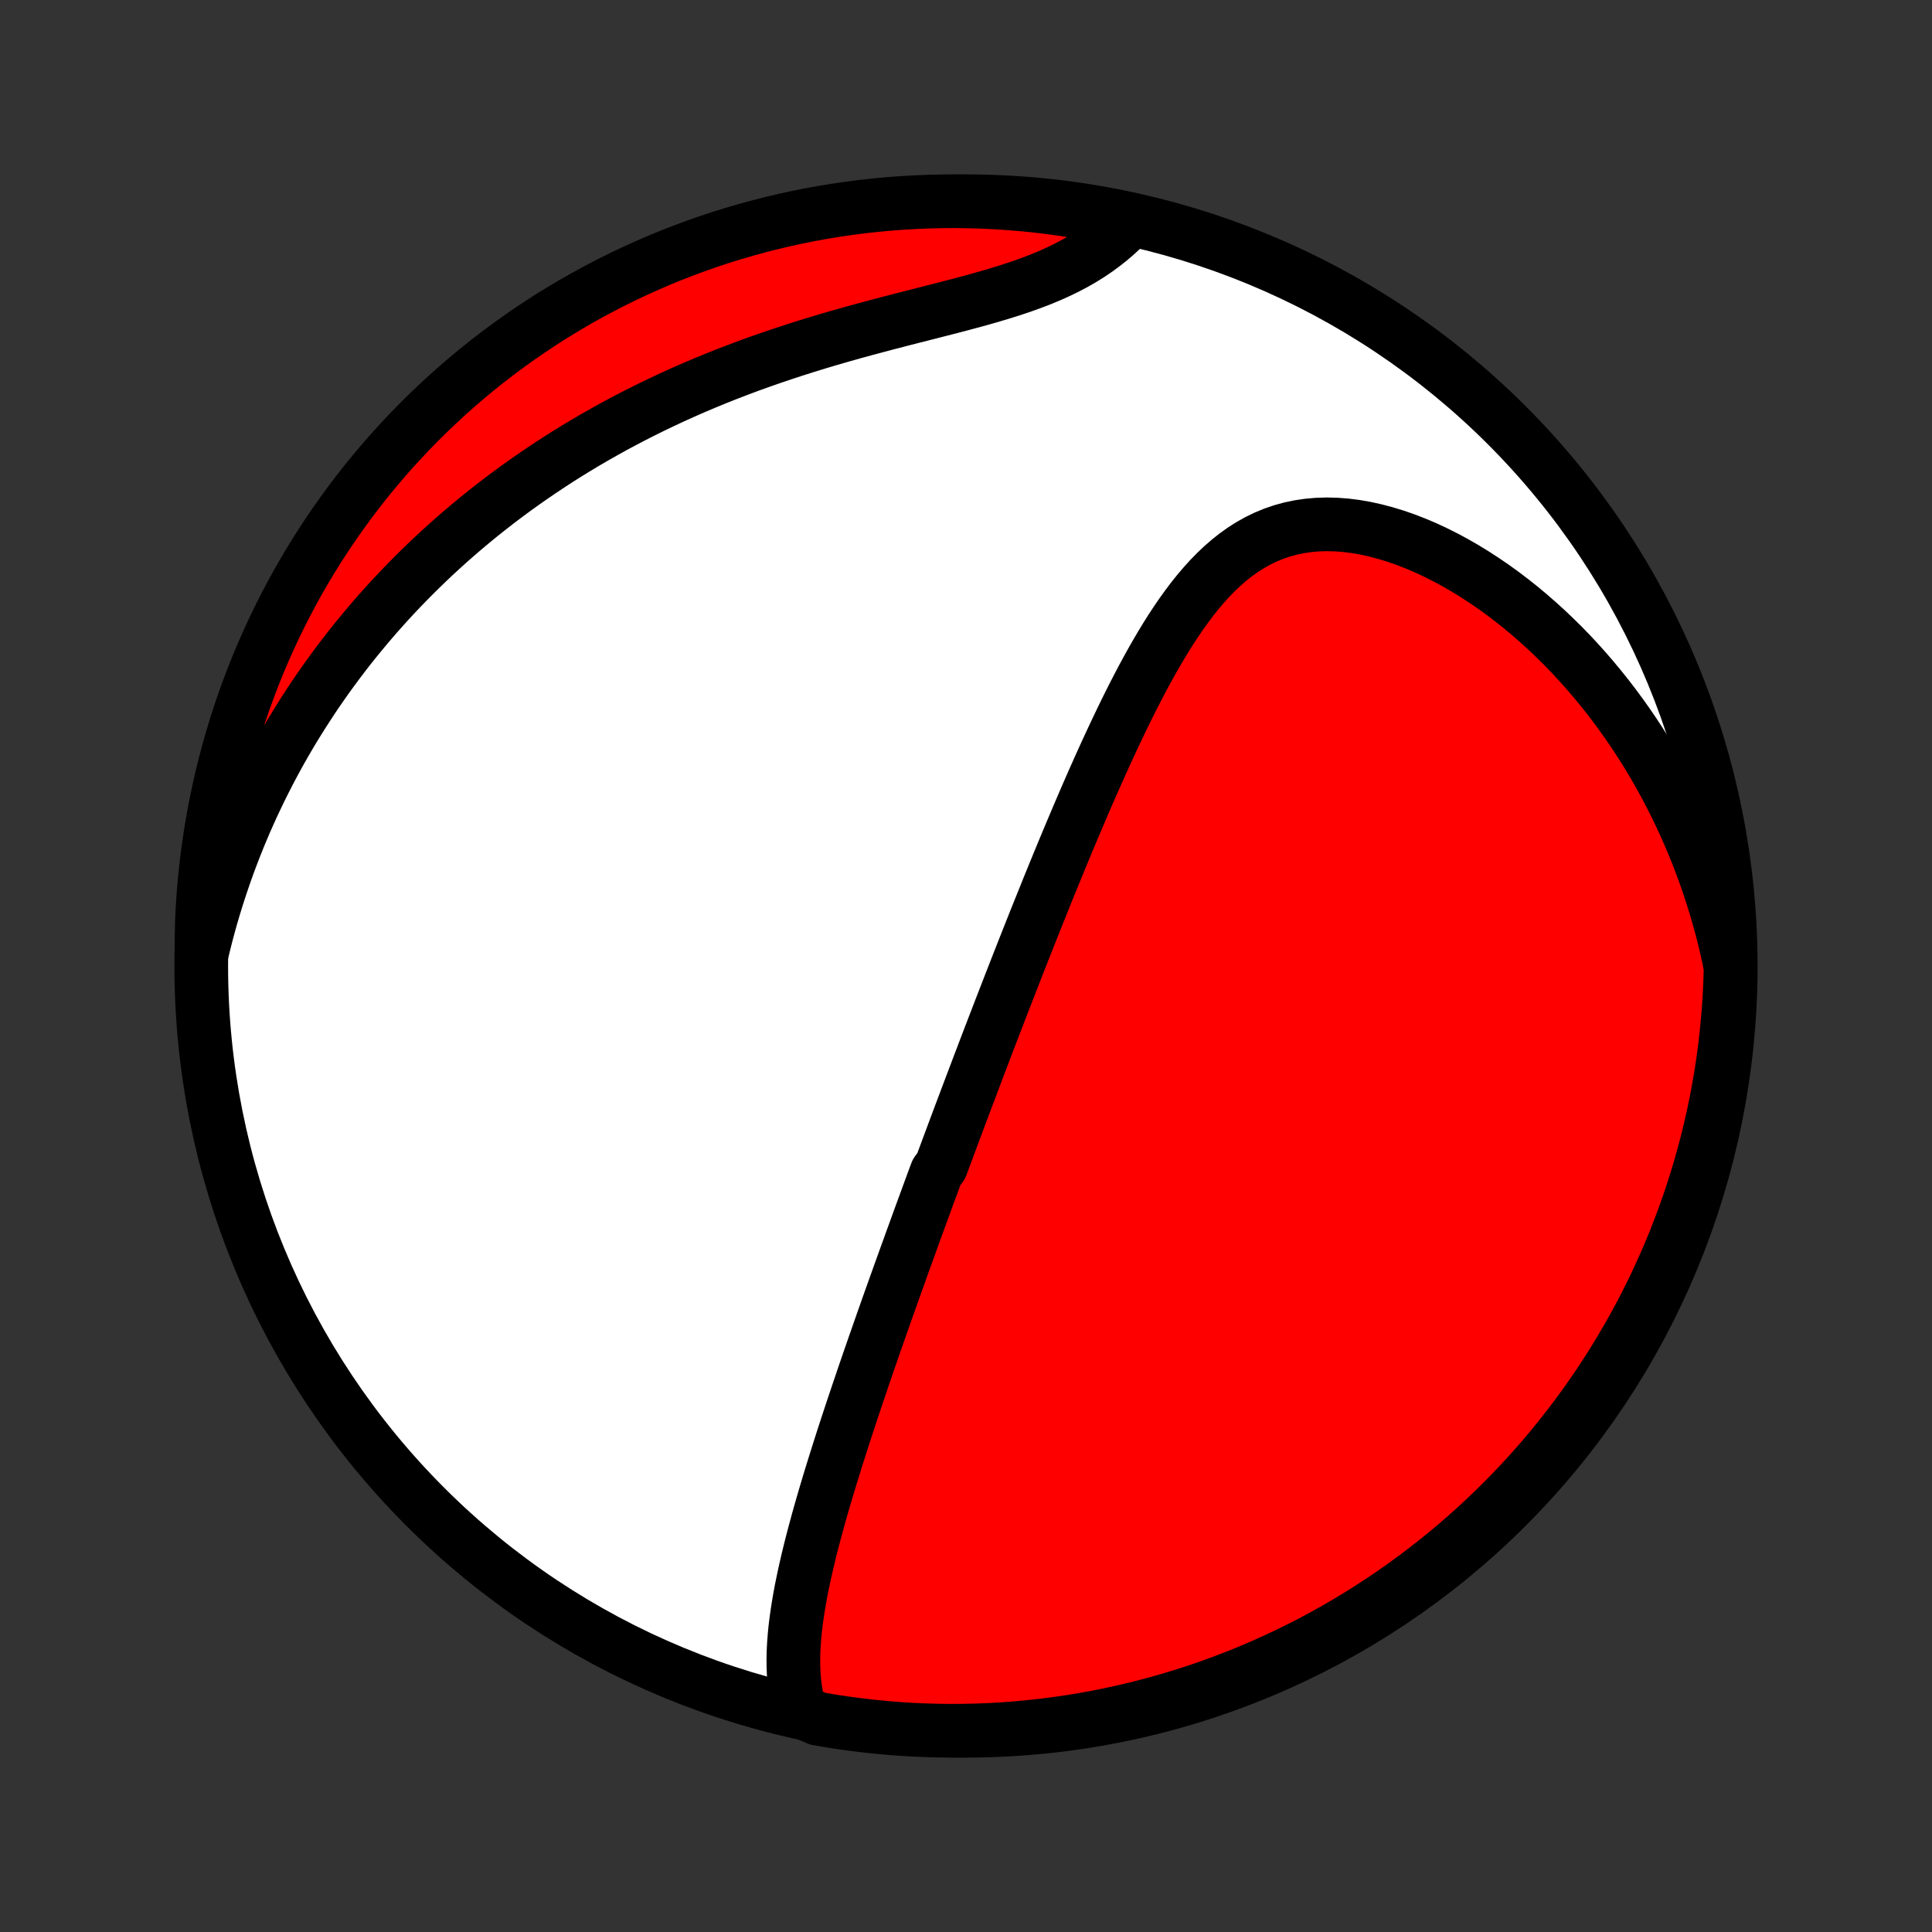 <?xml version="1.0" encoding="utf-8" standalone="no"?>
<!DOCTYPE svg PUBLIC "-//W3C//DTD SVG 1.1//EN"
  "http://www.w3.org/Graphics/SVG/1.1/DTD/svg11.dtd">
<!-- Created with matplotlib (http://matplotlib.org/) -->
<svg height="72pt" version="1.1" viewBox="0 0 72 72" width="72pt" xmlns="http://www.w3.org/2000/svg" xmlns:xlink="http://www.w3.org/1999/xlink">
 <rect x="0" y="0" width="72" height="72" fill="#333333" stroke="none"/>
 <defs>
  <style type="text/css">
*{stroke-linecap:butt;stroke-linejoin:round;}
  </style>
 </defs>
 <g id="figure_1">
  <g id="patch_1">
   <path d="
M0 72
L72 72
L72 0
L0 0
z
" style="fill:none;"/>
  </g>
  <g id="axes_1">
   <g id="PatchCollection_1">
    <defs>
     <path d="
M36 -7.5
C43.558 -7.5 50.808 -10.503 56.153 -15.848
C61.497 -21.192 64.5 -28.442 64.5 -36
C64.5 -43.558 61.497 -50.808 56.153 -56.153
C50.808 -61.497 43.558 -64.5 36 -64.5
C28.442 -64.5 21.192 -61.497 15.848 -56.153
C10.503 -50.808 7.5 -43.558 7.5 -36
C7.5 -28.442 10.503 -21.192 15.848 -15.848
C21.192 -10.503 28.442 -7.5 36 -7.5
z
" id="C0_0_a811fe30f3"/>
     <path d="
M29.817 -8.234
L29.743 -8.505
L29.683 -8.778
L29.636 -9.054
L29.602 -9.332
L29.58 -9.611
L29.568 -9.892
L29.566 -10.175
L29.572 -10.458
L29.587 -10.742
L29.609 -11.027
L29.637 -11.313
L29.672 -11.598
L29.712 -11.884
L29.757 -12.17
L29.806 -12.456
L29.859 -12.742
L29.917 -13.027
L29.977 -13.312
L30.041 -13.596
L30.107 -13.88
L30.175 -14.163
L30.246 -14.445
L30.319 -14.726
L30.394 -15.006
L30.47 -15.286
L30.547 -15.564
L30.626 -15.841
L30.706 -16.116
L30.787 -16.391
L30.869 -16.665
L30.951 -16.937
L31.035 -17.208
L31.119 -17.477
L31.203 -17.746
L31.288 -18.013
L31.373 -18.279
L31.458 -18.543
L31.544 -18.806
L31.63 -19.068
L31.716 -19.328
L31.802 -19.587
L31.889 -19.845
L31.975 -20.102
L32.062 -20.357
L32.148 -20.612
L32.234 -20.865
L32.321 -21.116
L32.407 -21.367
L32.494 -21.617
L32.58 -21.865
L32.667 -22.113
L32.753 -22.359
L32.839 -22.605
L32.925 -22.849
L33.011 -23.093
L33.097 -23.336
L33.183 -23.578
L33.269 -23.819
L33.355 -24.06
L33.441 -24.299
L33.527 -24.539
L33.612 -24.777
L33.698 -25.015
L33.784 -25.253
L33.87 -25.489
L33.955 -25.726
L34.041 -25.962
L34.127 -26.198
L34.212 -26.433
L34.298 -26.669
L34.384 -26.904
L34.47 -27.138
L34.556 -27.373
L34.642 -27.608
L34.729 -27.843
L34.815 -28.077
L34.902 -28.312
L35.075 -28.547
L35.163 -28.782
L35.25 -29.017
L35.338 -29.253
L35.426 -29.489
L35.514 -29.725
L35.602 -29.962
L35.691 -30.199
L35.78 -30.437
L35.87 -30.675
L35.96 -30.914
L36.05 -31.154
L36.141 -31.394
L36.232 -31.635
L36.324 -31.877
L36.416 -32.12
L36.508 -32.364
L36.602 -32.608
L36.695 -32.854
L36.789 -33.101
L36.884 -33.349
L36.98 -33.598
L37.076 -33.848
L37.173 -34.099
L37.27 -34.352
L37.369 -34.607
L37.468 -34.862
L37.568 -35.119
L37.668 -35.378
L37.77 -35.638
L37.872 -35.899
L37.975 -36.163
L38.079 -36.427
L38.184 -36.694
L38.29 -36.962
L38.397 -37.232
L38.505 -37.504
L38.614 -37.778
L38.725 -38.053
L38.836 -38.33
L38.949 -38.609
L39.062 -38.891
L39.177 -39.173
L39.293 -39.458
L39.411 -39.745
L39.53 -40.034
L39.65 -40.324
L39.772 -40.616
L39.895 -40.911
L40.02 -41.207
L40.146 -41.504
L40.274 -41.804
L40.403 -42.105
L40.534 -42.408
L40.667 -42.712
L40.802 -43.018
L40.939 -43.325
L41.077 -43.633
L41.218 -43.942
L41.361 -44.252
L41.506 -44.563
L41.653 -44.874
L41.802 -45.186
L41.954 -45.498
L42.109 -45.81
L42.266 -46.121
L42.426 -46.431
L42.589 -46.741
L42.756 -47.049
L42.925 -47.355
L43.099 -47.659
L43.276 -47.96
L43.457 -48.258
L43.642 -48.552
L43.832 -48.841
L44.027 -49.126
L44.227 -49.404
L44.432 -49.676
L44.644 -49.941
L44.862 -50.198
L45.086 -50.445
L45.318 -50.683
L45.557 -50.909
L45.804 -51.124
L46.059 -51.326
L46.323 -51.514
L46.595 -51.687
L46.877 -51.844
L47.167 -51.985
L47.467 -52.109
L47.776 -52.215
L48.093 -52.302
L48.419 -52.37
L48.752 -52.419
L49.094 -52.449
L49.442 -52.46
L49.796 -52.451
L50.155 -52.424
L50.519 -52.378
L50.887 -52.314
L51.258 -52.232
L51.63 -52.134
L52.004 -52.02
L52.379 -51.89
L52.752 -51.745
L53.126 -51.586
L53.497 -51.413
L53.866 -51.228
L54.232 -51.031
L54.594 -50.822
L54.953 -50.602
L55.307 -50.372
L55.657 -50.133
L56.001 -49.884
L56.34 -49.627
L56.673 -49.362
L57 -49.089
L57.321 -48.809
L57.636 -48.523
L57.943 -48.231
L58.245 -47.933
L58.539 -47.63
L58.826 -47.321
L59.106 -47.009
L59.379 -46.691
L59.645 -46.37
L59.904 -46.046
L60.156 -45.718
L60.401 -45.386
L60.638 -45.053
L60.869 -44.716
L61.092 -44.377
L61.309 -44.036
L61.518 -43.693
L61.721 -43.348
L61.916 -43.002
L62.105 -42.654
L62.288 -42.304
L62.463 -41.954
L62.632 -41.603
L62.795 -41.25
L62.951 -40.897
L63.101 -40.543
L63.245 -40.189
L63.382 -39.834
L63.513 -39.478
L63.639 -39.122
L63.758 -38.766
L63.871 -38.41
L63.979 -38.053
L64.081 -37.696
L64.177 -37.339
L64.268 -36.981
L64.353 -36.624
L64.432 -36.267
L64.494 -35.91
L64.479 -35.412
L64.456 -34.915
L64.424 -34.418
L64.383 -33.921
L64.334 -33.426
L64.276 -32.931
L64.21 -32.437
L64.135 -31.944
L64.051 -31.452
L63.959 -30.962
L63.858 -30.473
L63.749 -29.986
L63.631 -29.5
L63.505 -29.017
L63.371 -28.536
L63.228 -28.057
L63.077 -27.581
L62.918 -27.107
L62.75 -26.636
L62.574 -26.167
L62.391 -25.702
L62.199 -25.24
L61.999 -24.781
L61.791 -24.325
L61.576 -23.873
L61.352 -23.425
L61.121 -22.98
L60.883 -22.54
L60.636 -22.104
L60.382 -21.672
L60.121 -21.244
L59.853 -20.82
L59.577 -20.402
L59.294 -19.988
L59.004 -19.579
L58.706 -19.175
L58.402 -18.776
L58.091 -18.382
L57.774 -17.994
L57.45 -17.611
L57.119 -17.234
L56.782 -16.862
L56.438 -16.497
L56.088 -16.137
L55.732 -15.783
L55.37 -15.436
L55.003 -15.095
L54.629 -14.76
L54.25 -14.431
L53.865 -14.11
L53.475 -13.794
L53.079 -13.486
L52.678 -13.184
L52.273 -12.89
L51.862 -12.602
L51.446 -12.322
L51.026 -12.049
L50.601 -11.783
L50.171 -11.524
L49.738 -11.273
L49.3 -11.03
L48.858 -10.793
L48.412 -10.565
L47.962 -10.345
L47.509 -10.132
L47.052 -9.927
L46.592 -9.73
L46.129 -9.541
L45.662 -9.361
L45.193 -9.188
L44.721 -9.023
L44.246 -8.867
L43.768 -8.719
L43.289 -8.579
L42.807 -8.448
L42.323 -8.325
L41.837 -8.21
L41.349 -8.104
L40.86 -8.006
L40.369 -7.917
L39.877 -7.837
L39.383 -7.765
L38.889 -7.702
L38.394 -7.647
L37.898 -7.601
L37.401 -7.563
L36.904 -7.534
L36.407 -7.514
L35.909 -7.503
L35.412 -7.5
L34.915 -7.506
L34.418 -7.521
L33.921 -7.544
L33.426 -7.576
L32.931 -7.617
L32.437 -7.666
L31.944 -7.724
L31.452 -7.79
L30.962 -7.865
L30.473 -7.949
z
" id="C0_1_532fa1c04d"/>
     <path d="
M7.513 -36.448
L7.598 -36.8
L7.686 -37.15
L7.778 -37.495
L7.874 -37.837
L7.973 -38.175
L8.076 -38.51
L8.182 -38.842
L8.292 -39.17
L8.404 -39.495
L8.52 -39.817
L8.64 -40.136
L8.762 -40.452
L8.887 -40.765
L9.016 -41.075
L9.147 -41.383
L9.282 -41.687
L9.419 -41.989
L9.56 -42.288
L9.703 -42.585
L9.85 -42.88
L9.999 -43.172
L10.151 -43.461
L10.306 -43.749
L10.464 -44.034
L10.625 -44.317
L10.789 -44.598
L10.956 -44.877
L11.126 -45.153
L11.299 -45.428
L11.475 -45.701
L11.653 -45.972
L11.835 -46.241
L12.02 -46.508
L12.208 -46.774
L12.4 -47.038
L12.594 -47.3
L12.791 -47.56
L12.992 -47.819
L13.196 -48.077
L13.404 -48.332
L13.615 -48.586
L13.829 -48.839
L14.046 -49.09
L14.268 -49.34
L14.492 -49.588
L14.721 -49.834
L14.953 -50.08
L15.189 -50.323
L15.428 -50.565
L15.672 -50.806
L15.919 -51.045
L16.17 -51.283
L16.426 -51.519
L16.685 -51.754
L16.949 -51.987
L17.217 -52.219
L17.489 -52.449
L17.766 -52.678
L18.047 -52.905
L18.333 -53.13
L18.623 -53.354
L18.918 -53.576
L19.217 -53.796
L19.522 -54.014
L19.831 -54.23
L20.145 -54.445
L20.464 -54.657
L20.787 -54.868
L21.116 -55.076
L21.45 -55.282
L21.789 -55.486
L22.133 -55.687
L22.483 -55.886
L22.837 -56.083
L23.196 -56.276
L23.561 -56.467
L23.931 -56.656
L24.305 -56.841
L24.685 -57.023
L25.07 -57.203
L25.46 -57.379
L25.854 -57.552
L26.254 -57.722
L26.657 -57.888
L27.066 -58.051
L27.479 -58.21
L27.895 -58.366
L28.316 -58.518
L28.74 -58.666
L29.168 -58.811
L29.598 -58.952
L30.032 -59.09
L30.467 -59.224
L30.905 -59.355
L31.344 -59.482
L31.784 -59.606
L32.225 -59.727
L32.666 -59.845
L33.105 -59.961
L33.544 -60.075
L33.981 -60.187
L34.414 -60.297
L34.845 -60.407
L35.271 -60.516
L35.692 -60.625
L36.106 -60.736
L36.514 -60.847
L36.915 -60.961
L37.306 -61.078
L37.689 -61.198
L38.061 -61.322
L38.422 -61.451
L38.773 -61.585
L39.111 -61.725
L39.437 -61.871
L39.75 -62.023
L40.051 -62.182
L40.339 -62.347
L40.614 -62.518
L40.876 -62.696
L41.126 -62.88
L41.365 -63.069
L41.591 -63.263
L41.807 -63.462
L41.565 -63.665
L41.076 -63.951
L40.586 -64.044
L40.094 -64.129
L39.601 -64.204
L39.108 -64.272
L38.613 -64.33
L38.117 -64.38
L37.62 -64.421
L37.124 -64.454
L36.627 -64.478
L36.129 -64.493
L35.632 -64.5
L35.135 -64.498
L34.637 -64.487
L34.141 -64.467
L33.645 -64.439
L33.149 -64.403
L32.655 -64.357
L32.161 -64.303
L31.669 -64.24
L31.178 -64.169
L30.689 -64.089
L30.201 -64.001
L29.715 -63.904
L29.231 -63.798
L28.748 -63.684
L28.269 -63.562
L27.791 -63.431
L27.316 -63.292
L26.843 -63.145
L26.374 -62.989
L25.907 -62.825
L25.444 -62.653
L24.983 -62.473
L24.526 -62.285
L24.073 -62.088
L23.623 -61.884
L23.177 -61.672
L22.734 -61.452
L22.296 -61.224
L21.862 -60.989
L21.432 -60.746
L21.007 -60.495
L20.586 -60.238
L20.17 -59.972
L19.759 -59.7
L19.353 -59.42
L18.952 -59.133
L18.556 -58.839
L18.165 -58.538
L17.78 -58.23
L17.4 -57.915
L17.026 -57.594
L16.658 -57.266
L16.295 -56.931
L15.939 -56.591
L15.589 -56.244
L15.245 -55.891
L14.907 -55.531
L14.576 -55.166
L14.251 -54.795
L13.933 -54.418
L13.621 -54.036
L13.317 -53.648
L13.019 -53.255
L12.729 -52.856
L12.445 -52.453
L12.168 -52.044
L11.899 -51.63
L11.637 -51.212
L11.383 -50.789
L11.136 -50.362
L10.897 -49.93
L10.665 -49.494
L10.441 -49.054
L10.225 -48.609
L10.017 -48.162
L9.816 -47.71
L9.624 -47.255
L9.44 -46.796
L9.263 -46.334
L9.095 -45.869
L8.935 -45.401
L8.783 -44.93
L8.64 -44.456
L8.505 -43.98
L8.378 -43.501
L8.26 -43.02
L8.15 -42.537
L8.049 -42.052
L7.956 -41.565
L7.871 -41.076
L7.796 -40.586
L7.728 -40.094
L7.67 -39.601
L7.62 -39.108
L7.579 -38.613
L7.546 -38.117
L7.522 -37.62
z
" id="C0_2_21c792c333"/>
    </defs>
    <g clip-path="url(#p1bffca34e9)">
     <use style="fill:#ffffff;stroke:#000000;stroke-width:2.0;" x="0.0" xlink:href="#C0_0_a811fe30f3" y="72.0"/>
    </g>
    <g clip-path="url(#p1bffca34e9)">
     <use style="fill:#ff0000;stroke:#000000;stroke-width:2.0;" x="0.0" xlink:href="#C0_1_532fa1c04d" y="72.0"/>
    </g>
    <g clip-path="url(#p1bffca34e9)">
     <use style="fill:#ff0000;stroke:#000000;stroke-width:2.0;" x="0.0" xlink:href="#C0_2_21c792c333" y="72.0"/>
    </g>
   </g>
  </g>
 </g>
 <defs>
  <clipPath id="p1bffca34e9">
   <rect height="72.0" width="72.0" x="0.0" y="0.0"/>
  </clipPath>
 </defs>
</svg>
